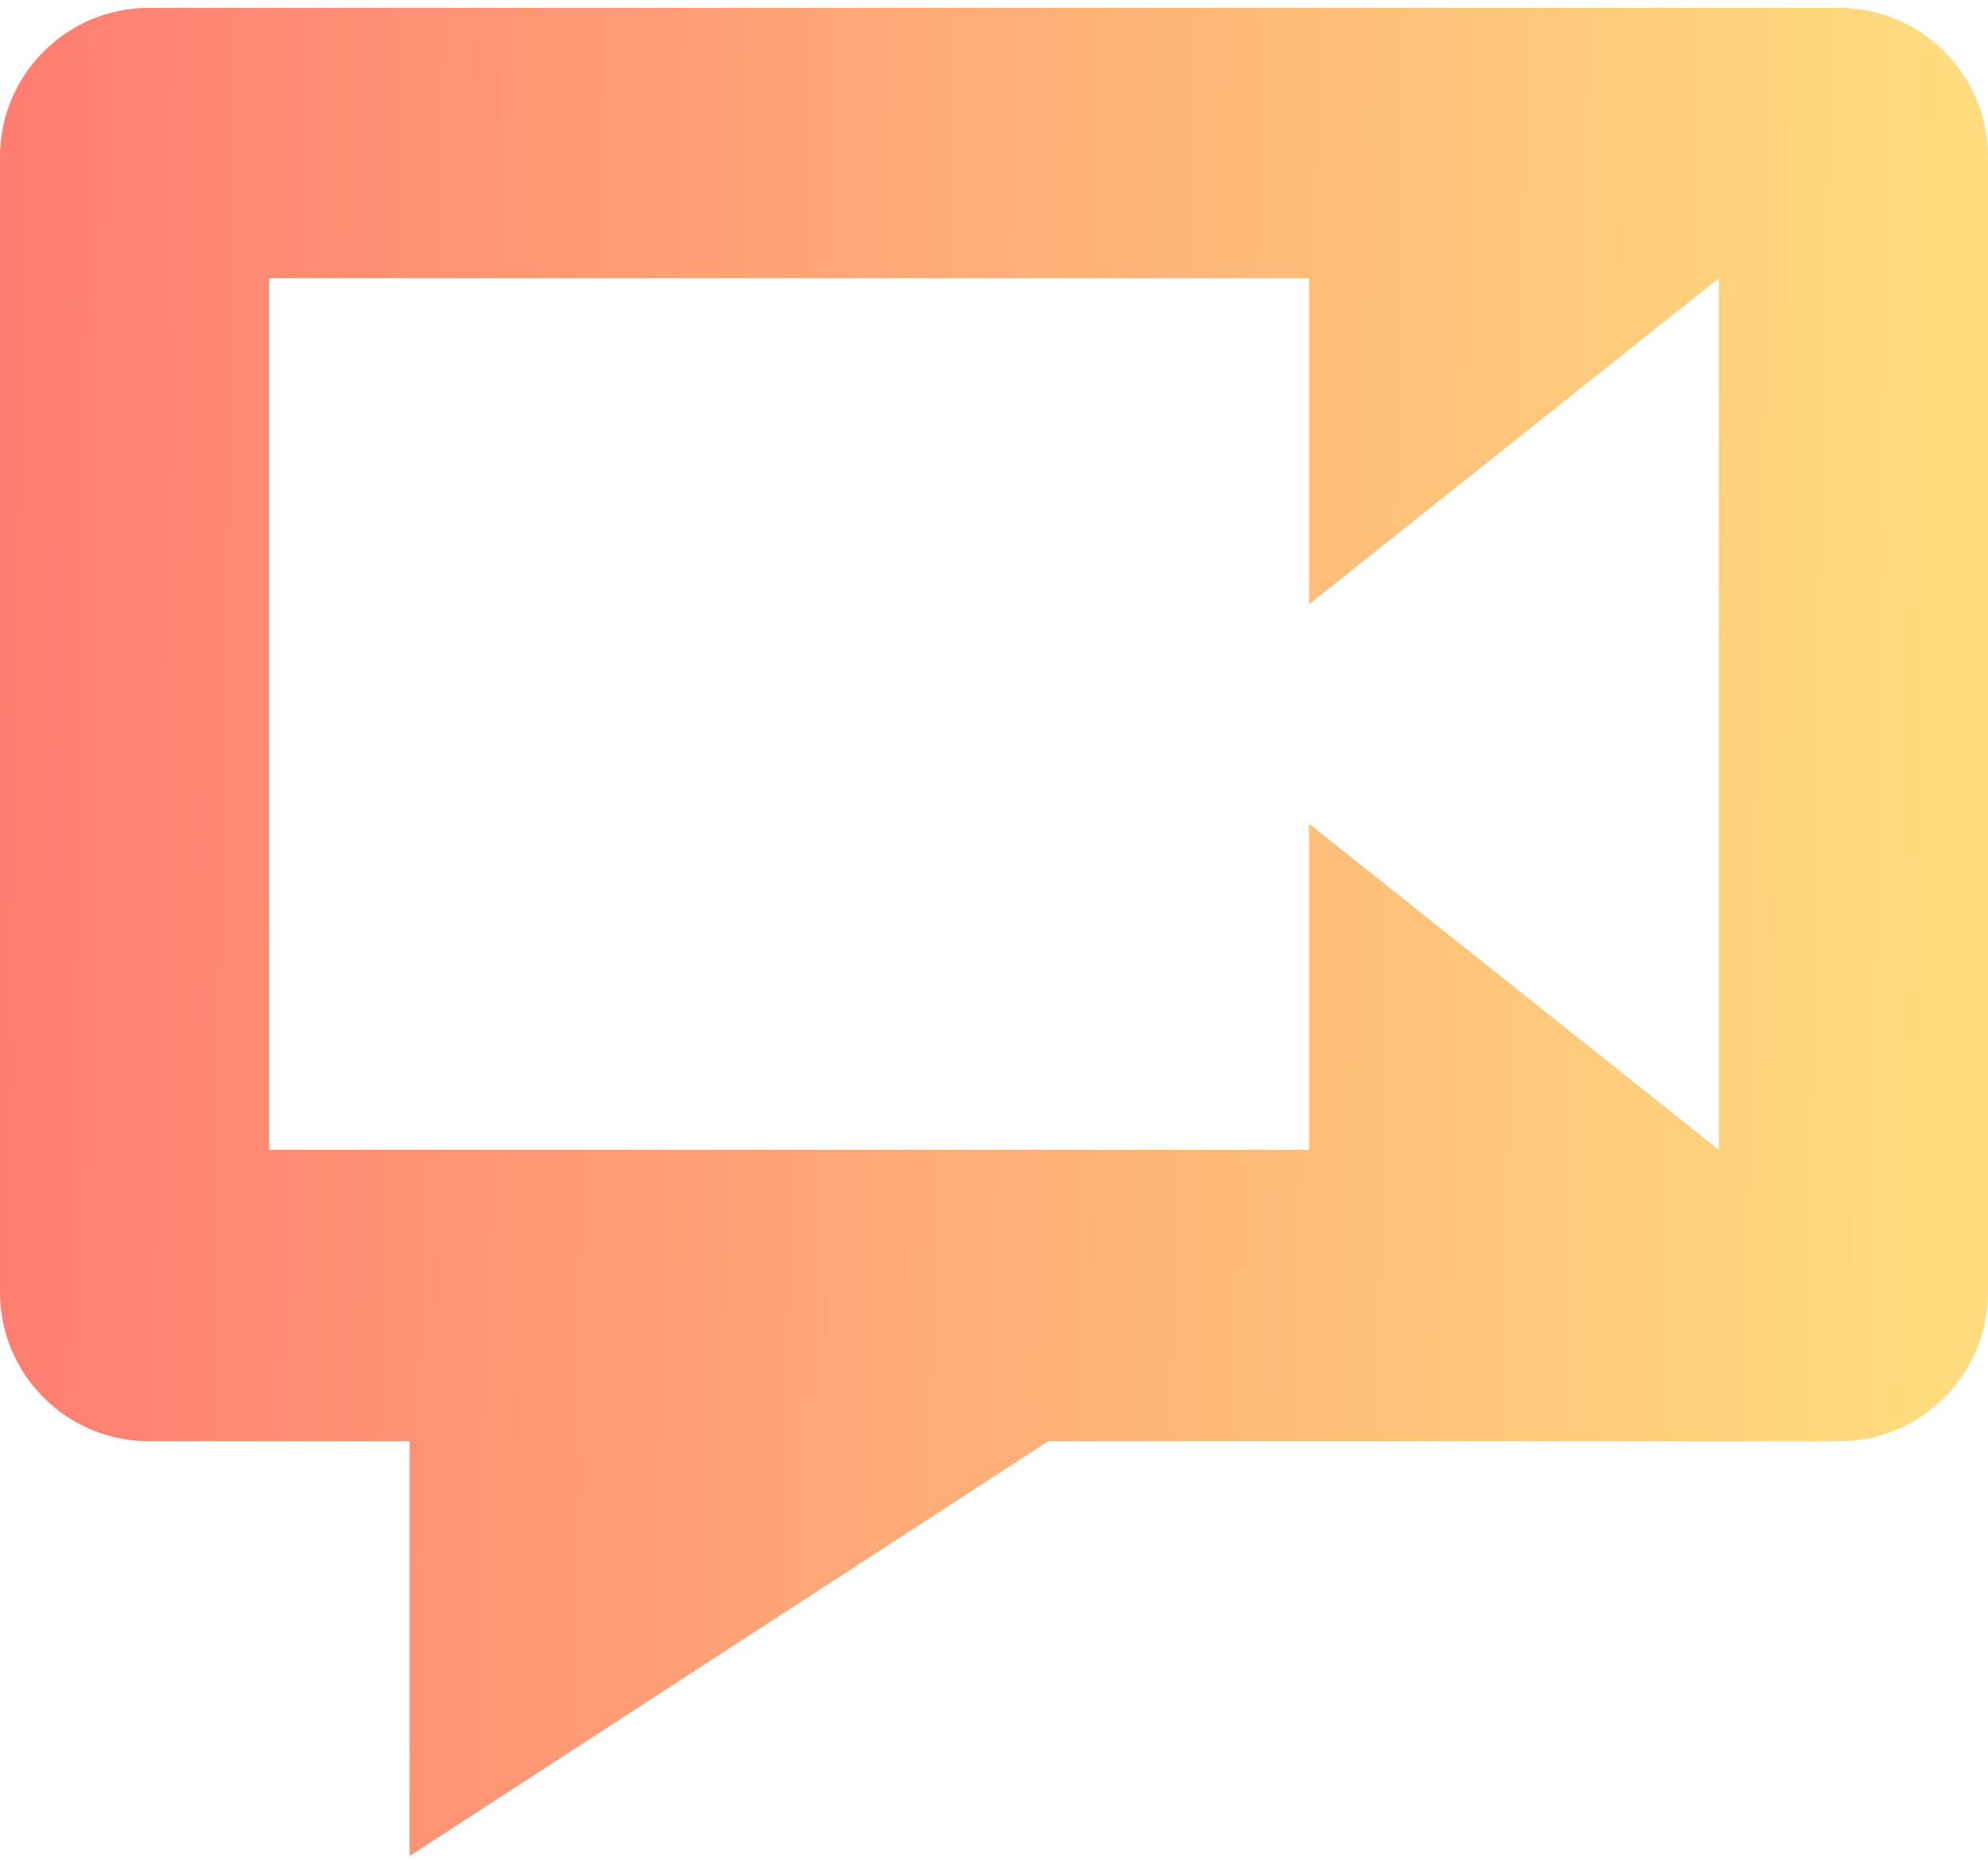 <svg xmlns="http://www.w3.org/2000/svg" width="80" height="75" fill="none" viewBox="0 0 80 75"><path fill="url(#paint0_linear)" fill-rule="evenodd" d="M0 6.315C0 3.001 2.686 0.315 6 0.315H74C77.314 0.315 80 3.001 80 6.315V51.995C80 55.308 77.314 57.995 74 57.995H42.183L16.484 74.685V57.995H6C2.686 57.995 0 55.309 0 51.995V6.315ZM10.833 11.196H52.681V24.316L69.167 11.196V46.268L52.681 33.148V46.268H10.833V11.196Z" clip-rule="evenodd"/><defs><linearGradient id="paint0_linear" x1="77.085" x2="-1.925" y1="71.369" y2="70.063" gradientUnits="userSpaceOnUse"><stop stop-color="#FFDC7E"/><stop offset="1" stop-color="#FF7C71"/></linearGradient></defs></svg>